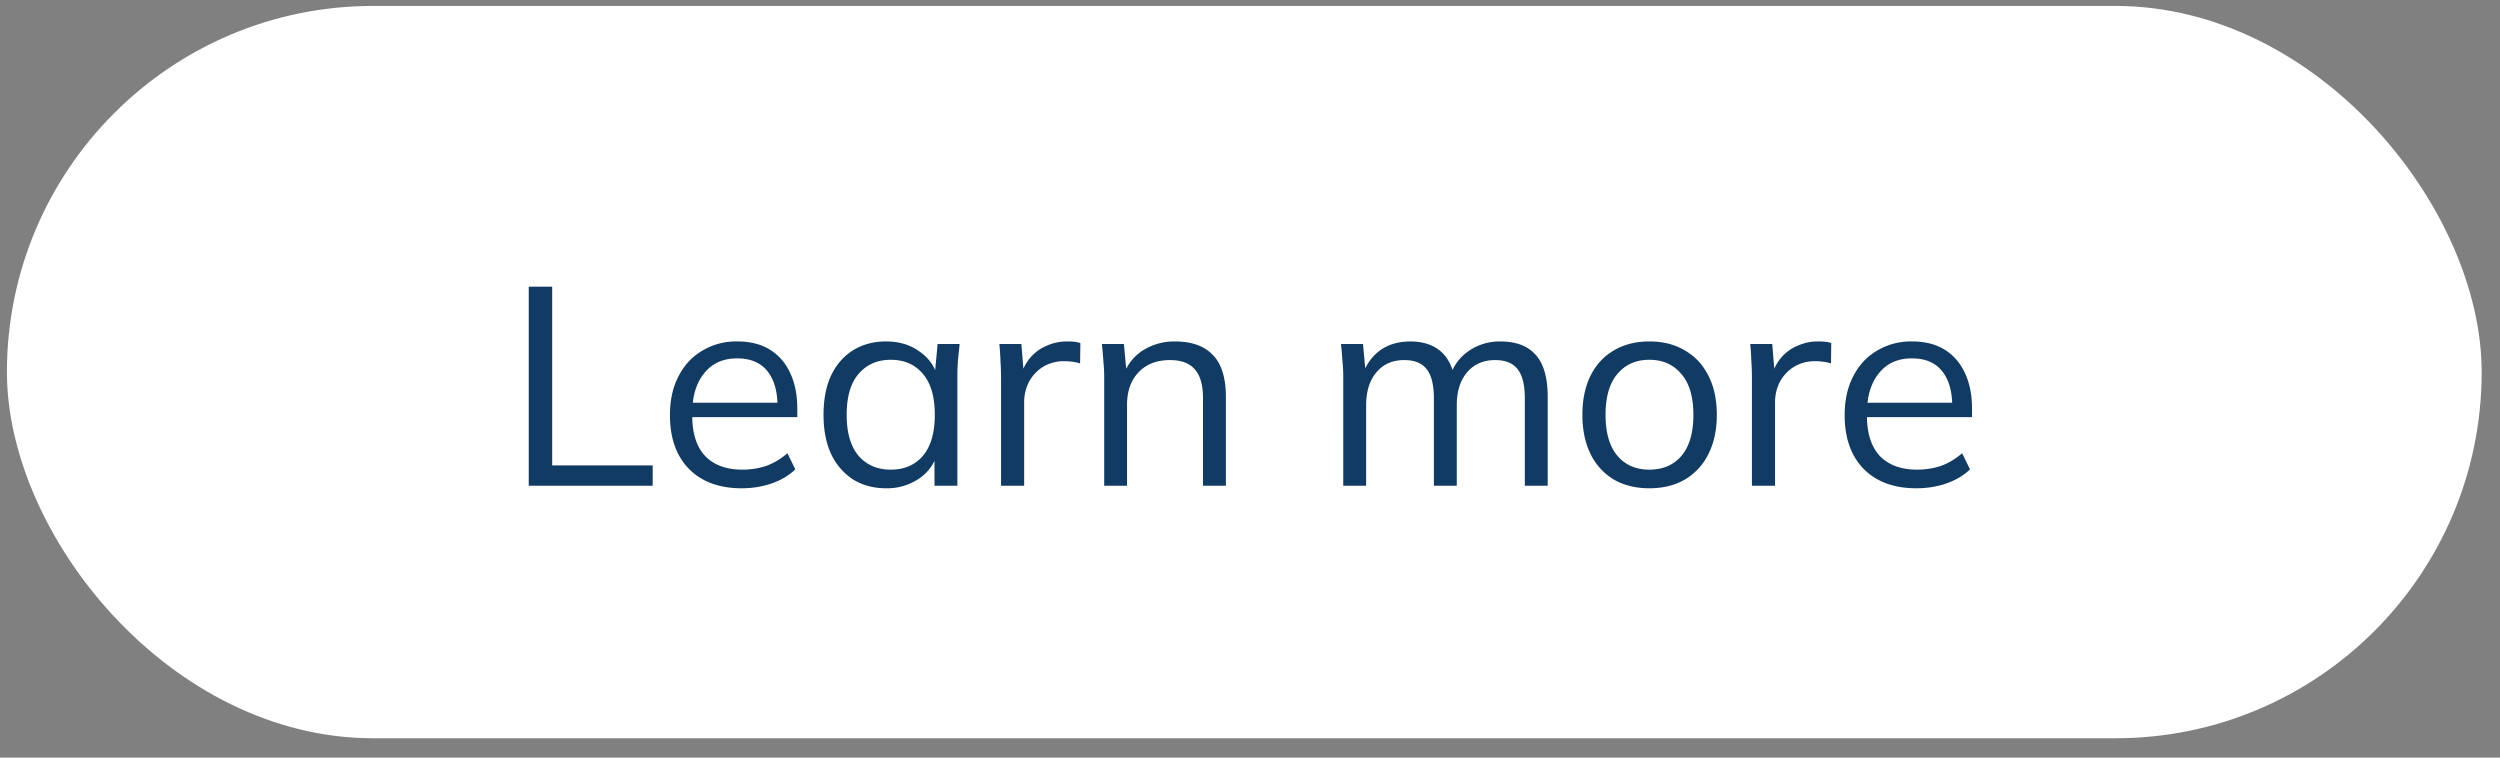 <svg width="99" height="30" viewBox="0 0 99 30" fill="none" xmlns="http://www.w3.org/2000/svg"><rect x="0" y="0" width="99" height="30" fill="#808080" stroke="none"/><rect x=".274" y=".235" width="98" height="29" rx="14.5" fill="#fff"/><path d="M20.938 19.235v-7.883h.928v7.078h3.981v.805h-4.909zm8.432.101c-.88 0-1.573-.253-2.08-.76-.507-.515-.76-1.227-.76-2.136 0-.59.111-1.1.335-1.532.224-.44.537-.78.94-1.018a2.605 2.605 0 011.386-.369c.514 0 .947.108 1.297.325.35.216.619.525.805.928.186.395.28.865.28 1.409v.335h-4.35v-.57h3.757l-.19.145c0-.596-.134-1.062-.403-1.398-.268-.335-.667-.503-1.196-.503-.56 0-.995.198-1.308.593-.313.388-.47.913-.47 1.577v.1c0 .701.171 1.234.514 1.6.35.357.839.536 1.465.536.336 0 .649-.049.94-.145.298-.105.58-.273.85-.504l.312.638c-.246.238-.559.425-.939.559-.373.127-.768.19-1.185.19zm5.724 0c-.5 0-.935-.116-1.308-.347a2.403 2.403 0 01-.872-1.006c-.201-.432-.302-.95-.302-1.554 0-.612.1-1.133.302-1.566.209-.432.5-.764.872-.995.373-.231.809-.347 1.308-.347.507 0 .943.13 1.309.392.372.253.618.6.738 1.04h-.135l.123-1.331h.873l-.068.66a9.27 9.27 0 00-.022.637v4.316h-.906v-1.32h.123c-.119.44-.365.787-.738 1.04a2.25 2.25 0 01-1.297.381zm.18-.738c.536 0 .96-.183 1.274-.548.313-.373.47-.913.47-1.621 0-.716-.157-1.256-.47-1.622-.313-.372-.738-.559-1.275-.559-.53 0-.954.187-1.275.56-.313.365-.47.905-.47 1.62 0 .709.157 1.25.47 1.622.321.365.746.548 1.275.548zm4.367.637v-4.26c0-.224-.008-.451-.022-.682a9.445 9.445 0 00-.045-.671h.872l.112 1.364-.157.011a1.86 1.86 0 01.392-.827c.186-.216.406-.377.66-.48.253-.113.518-.169.793-.169.112 0 .21.004.291.012.09.007.172.026.246.056l-.011.805a1.31 1.31 0 00-.313-.068 1.928 1.928 0 00-.313-.022 1.57 1.57 0 00-.861.235 1.579 1.579 0 00-.548.604c-.12.246-.18.507-.18.782v3.31h-.916zm4.085 0V14.92c0-.209-.012-.421-.034-.637a18.043 18.043 0 00-.056-.66h.872l.112 1.23h-.134c.164-.432.425-.76.783-.984a2.312 2.312 0 011.263-.347c.664 0 1.163.18 1.499.537.343.35.514.906.514 1.666v3.511h-.906V15.78c0-.53-.108-.913-.324-1.152-.209-.246-.537-.369-.984-.369-.522 0-.936.16-1.241.481-.306.32-.459.75-.459 1.286v3.21h-.905zm9.467 0V14.92c0-.209-.011-.421-.033-.637a18.043 18.043 0 00-.056-.66h.872l.112 1.23h-.135c.15-.425.384-.753.705-.984.328-.231.723-.347 1.185-.347.47 0 .85.112 1.14.336.299.224.5.57.605 1.04h-.168c.142-.425.391-.76.75-1.007a2.156 2.156 0 011.251-.369c.62 0 1.085.18 1.398.537.313.35.47.906.47 1.666v3.511h-.906V15.78c0-.53-.093-.913-.28-1.152-.186-.246-.484-.369-.894-.369-.47 0-.842.164-1.118.492-.269.32-.403.753-.403 1.298v3.186h-.906V15.78c0-.53-.093-.913-.28-1.152-.185-.246-.484-.369-.894-.369-.47 0-.838.164-1.107.492-.268.32-.402.753-.402 1.298v3.186h-.906zm12.12.101c-.536 0-1.006-.116-1.408-.347a2.4 2.4 0 01-.917-1.006c-.216-.44-.325-.958-.325-1.554 0-.604.109-1.122.325-1.555.216-.432.522-.764.917-.995.402-.238.872-.358 1.409-.358.544 0 1.013.12 1.409.358.402.231.711.563.928.995.223.433.335.95.335 1.555 0 .596-.112 1.114-.335 1.554a2.378 2.378 0 01-.928 1.006c-.396.231-.865.347-1.41.347zm0-.738c.537 0 .962-.183 1.275-.548.313-.373.47-.913.47-1.621 0-.716-.16-1.256-.48-1.622-.314-.372-.735-.559-1.264-.559-.53 0-.95.187-1.264.56-.313.365-.47.905-.47 1.62 0 .709.157 1.25.47 1.622.313.365.734.548 1.264.548zm4.063.637v-4.26c0-.224-.008-.451-.023-.682a9.445 9.445 0 00-.044-.671h.872l.112 1.364-.157.011a1.86 1.86 0 01.392-.827c.186-.216.406-.377.66-.48.253-.113.517-.169.793-.169.112 0 .209.004.29.012.09.007.172.026.247.056l-.011.805a1.312 1.312 0 00-.313-.068 1.928 1.928 0 00-.313-.022 1.57 1.57 0 00-.861.235 1.578 1.578 0 00-.548.604c-.12.246-.18.507-.18.782v3.31h-.916zm6.512.101c-.88 0-1.573-.253-2.08-.76-.506-.515-.76-1.227-.76-2.136 0-.59.112-1.1.336-1.532.223-.44.536-.78.939-1.018a2.606 2.606 0 011.387-.369c.514 0 .946.108 1.297.325.35.216.618.525.805.928.186.395.28.865.28 1.409v.335h-4.35v-.57h3.757l-.19.145c0-.596-.135-1.062-.403-1.398-.268-.335-.667-.503-1.197-.503-.559 0-.995.198-1.308.593-.313.388-.47.913-.47 1.577v.1c0 .701.172 1.234.515 1.6.35.357.839.536 1.465.536.335 0 .648-.049.94-.145.297-.105.58-.273.849-.504l.313.638c-.246.238-.56.425-.94.559-.372.127-.767.19-1.185.19z" fill="#123B63"/></svg>